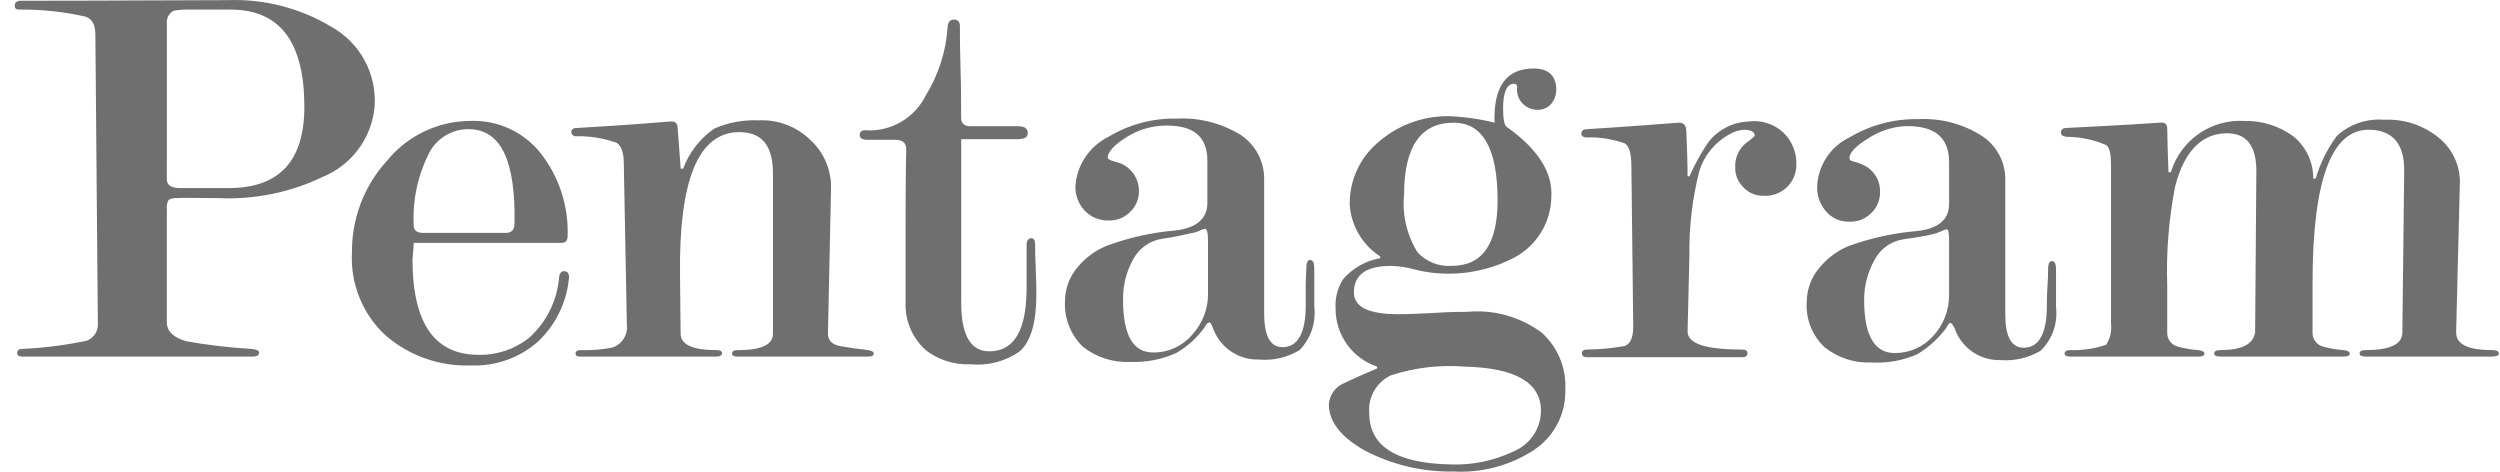 <svg width="159" height="30" viewBox="0 0 159 30" fill="none" xmlns="http://www.w3.org/2000/svg">
<path d="M10.613 1.508C10.593 1.344 10.623 1.177 10.699 1.03C10.775 0.883 10.894 0.762 11.04 0.684C11.399 0.62 11.764 0.595 12.129 0.609H14.655C17.803 0.609 19.357 2.669 19.357 6.791C19.357 10.239 17.764 11.962 14.538 11.962H11.467C10.885 11.962 10.612 11.775 10.612 11.4L10.613 1.508ZM11.313 12.6C11.506 12.562 12.401 12.6 13.916 12.6C16.195 12.704 18.465 12.24 20.522 11.251C21.422 10.884 22.205 10.278 22.787 9.499C23.368 8.72 23.725 7.797 23.821 6.829C23.904 5.799 23.688 4.766 23.198 3.856C22.709 2.945 21.967 2.195 21.062 1.696C19.072 0.504 16.777 -0.082 14.459 0.009C6.416 0.047 2.025 0.047 1.248 0.047C1.054 0.084 0.937 0.159 0.937 0.347C0.937 0.535 1.015 0.609 1.209 0.609C2.634 0.593 4.055 0.744 5.445 1.059C5.872 1.208 6.066 1.583 6.066 2.22L6.222 20.507C6.25 20.75 6.196 20.996 6.07 21.206C5.943 21.416 5.751 21.578 5.523 21.668C4.166 21.953 2.789 22.129 1.404 22.193C1.21 22.193 1.093 22.268 1.093 22.455C1.093 22.605 1.21 22.68 1.404 22.68H16.053C16.325 22.68 16.481 22.605 16.481 22.417C16.481 22.305 16.325 22.23 16.014 22.192C14.62 22.113 13.231 21.95 11.856 21.705C11.04 21.48 10.612 21.068 10.612 20.506V13.274C10.586 13.079 10.627 12.88 10.729 12.712C10.906 12.613 11.111 12.574 11.313 12.6ZM29.964 23.241C31.516 23.301 33.032 22.765 34.2 21.742C35.325 20.689 36.029 19.265 36.182 17.733C36.221 17.396 36.104 17.246 35.871 17.246C35.715 17.246 35.599 17.358 35.56 17.621C35.443 19.103 34.761 20.484 33.657 21.48C32.743 22.209 31.601 22.594 30.432 22.566C27.634 22.566 26.235 20.543 26.235 16.495C26.274 16.009 26.313 15.634 26.313 15.446H35.712C35.984 15.446 36.101 15.296 36.101 14.996C36.164 13.101 35.559 11.244 34.391 9.75C33.861 9.08 33.179 8.544 32.403 8.186C31.627 7.828 30.777 7.658 29.922 7.69C28.901 7.693 27.894 7.923 26.974 8.364C26.053 8.805 25.242 9.445 24.599 10.238C23.155 11.826 22.365 13.9 22.385 16.046C22.329 17.03 22.491 18.014 22.861 18.927C23.23 19.841 23.797 20.661 24.52 21.33C26.027 22.634 27.973 23.317 29.964 23.241ZM29.847 8.215C31.868 8.252 32.8 10.239 32.722 14.211C32.722 14.623 32.528 14.811 32.179 14.811H26.932C26.505 14.811 26.311 14.661 26.311 14.324C26.232 12.77 26.553 11.222 27.243 9.827C27.474 9.335 27.844 8.921 28.306 8.635C28.768 8.349 29.304 8.203 29.847 8.215ZM36.642 8.665C37.515 8.647 38.384 8.787 39.208 9.078C39.518 9.265 39.674 9.714 39.674 10.389L39.868 20.655C39.907 20.975 39.83 21.297 39.652 21.565C39.474 21.833 39.206 22.028 38.897 22.116C38.244 22.239 37.579 22.289 36.915 22.266C36.721 22.266 36.605 22.341 36.605 22.491C36.605 22.604 36.682 22.678 36.876 22.678H45.58C45.775 22.678 45.891 22.603 45.93 22.491C45.93 22.341 45.813 22.266 45.58 22.266C44.065 22.266 43.288 21.93 43.288 21.217L43.249 17.47C43.176 11.438 44.419 8.403 47.023 8.403C48.461 8.403 49.16 9.265 49.16 11.026V21.219C49.16 21.931 48.422 22.268 46.906 22.268C46.673 22.268 46.556 22.343 46.556 22.493C46.556 22.606 46.673 22.68 46.906 22.68H55.222C55.455 22.68 55.572 22.605 55.572 22.493C55.572 22.381 55.456 22.306 55.222 22.268C54.64 22.193 54.018 22.118 53.397 22.006C52.891 21.894 52.658 21.631 52.658 21.219L52.852 12.039C52.874 11.45 52.767 10.863 52.539 10.319C52.311 9.775 51.967 9.288 51.531 8.891C51.095 8.469 50.576 8.141 50.008 7.928C49.439 7.716 48.833 7.622 48.227 7.654C47.267 7.612 46.309 7.792 45.429 8.178C44.522 8.804 43.83 9.694 43.448 10.727H43.292C43.214 9.565 43.136 8.703 43.097 8.141C43.097 7.842 42.941 7.692 42.592 7.729C39.911 7.954 37.929 8.066 36.647 8.141C36.453 8.141 36.336 8.254 36.336 8.366C36.333 8.407 36.339 8.449 36.354 8.487C36.369 8.526 36.392 8.56 36.422 8.589C36.451 8.617 36.487 8.639 36.526 8.652C36.565 8.665 36.606 8.67 36.647 8.665H36.642ZM55.139 8.89H56.897C57.403 8.89 57.635 9.078 57.635 9.489C57.635 9.601 57.596 11.063 57.596 13.873V19.195C57.568 19.771 57.669 20.345 57.891 20.877C58.112 21.408 58.45 21.884 58.879 22.268C59.688 22.894 60.693 23.212 61.715 23.168C62.83 23.279 63.947 22.986 64.863 22.343C65.563 21.706 65.912 20.507 65.912 18.746C65.912 18.409 65.912 17.884 65.874 17.135C65.835 16.386 65.835 15.861 65.835 15.561C65.835 15.299 65.757 15.149 65.602 15.149C65.408 15.149 65.291 15.299 65.291 15.561V18.296C65.291 20.994 64.513 22.343 62.921 22.343C61.715 22.343 61.133 21.294 61.133 19.233V8.852H64.708C65.136 8.852 65.369 8.739 65.369 8.477C65.369 8.177 65.175 8.028 64.747 8.028H61.711C61.322 8.028 61.128 7.84 61.128 7.466C61.128 6.679 61.128 5.667 61.089 4.356C61.05 3.082 61.05 2.183 61.05 1.658C61.05 1.395 60.933 1.246 60.661 1.246C60.428 1.246 60.312 1.396 60.273 1.658C60.18 3.225 59.699 4.745 58.873 6.08C58.528 6.775 57.988 7.354 57.318 7.747C56.649 8.14 55.879 8.328 55.104 8.29C54.832 8.253 54.676 8.365 54.676 8.59C54.678 8.778 54.833 8.89 55.144 8.89H55.139ZM85.837 12.974C85.876 13.643 86.073 14.294 86.41 14.874C86.748 15.453 87.218 15.945 87.781 16.309V16.422C86.858 16.581 86.019 17.058 85.41 17.771C85.061 18.33 84.898 18.986 84.944 19.644C84.943 20.456 85.198 21.248 85.672 21.907C86.146 22.566 86.816 23.059 87.586 23.317V23.43C86.265 23.991 85.565 24.329 85.487 24.366C85.216 24.478 84.981 24.663 84.809 24.902C84.638 25.14 84.536 25.422 84.516 25.715C84.516 26.801 85.255 27.775 86.771 28.638C88.517 29.56 90.469 30.025 92.444 29.987C94.24 30.087 96.022 29.615 97.534 28.638C98.173 28.221 98.695 27.648 99.048 26.972C99.402 26.296 99.576 25.541 99.554 24.779C99.59 24.098 99.472 23.418 99.21 22.789C98.948 22.16 98.547 21.598 98.038 21.144C96.674 20.139 94.986 19.672 93.298 19.833C92.87 19.833 92.171 19.833 91.123 19.908C90.345 19.945 89.606 19.983 88.946 19.983C87.042 19.983 86.109 19.533 86.109 18.597C86.109 17.473 86.886 16.911 88.479 16.911C89.032 16.93 89.58 17.018 90.111 17.174C90.659 17.305 91.219 17.381 91.782 17.399C93.376 17.463 94.959 17.101 96.367 16.35C97.059 15.969 97.637 15.41 98.041 14.731C98.446 14.052 98.662 13.277 98.667 12.487C98.744 10.951 97.811 9.49 95.869 8.103C95.675 7.991 95.597 7.616 95.597 6.904C95.597 5.855 95.83 5.33 96.297 5.33C96.322 5.329 96.348 5.332 96.372 5.341C96.396 5.35 96.418 5.363 96.436 5.381C96.454 5.399 96.468 5.42 96.478 5.444C96.487 5.467 96.492 5.493 96.491 5.518C96.466 5.695 96.479 5.874 96.527 6.045C96.576 6.217 96.659 6.376 96.773 6.513C96.886 6.65 97.026 6.763 97.185 6.843C97.344 6.923 97.518 6.97 97.696 6.979C97.867 6.998 98.04 6.978 98.201 6.919C98.363 6.861 98.509 6.766 98.628 6.642C98.855 6.383 98.98 6.05 98.978 5.705C98.978 4.806 98.472 4.356 97.54 4.356C95.791 4.356 94.975 5.518 95.054 7.804C94.11 7.566 93.144 7.428 92.172 7.391C90.536 7.362 88.947 7.936 87.707 9.003C87.118 9.483 86.645 10.089 86.322 10.776C86 11.463 85.836 12.215 85.842 12.974H85.837ZM92.448 7.804C94.313 7.804 95.246 9.453 95.246 12.75C95.246 15.523 94.274 16.909 92.331 16.909C91.927 16.938 91.521 16.876 91.145 16.727C90.768 16.577 90.43 16.346 90.155 16.048C89.473 14.951 89.172 13.66 89.3 12.375C89.301 9.34 90.349 7.804 92.448 7.804ZM93.147 23.317C96.372 23.392 98.004 24.328 98.004 26.127C98.001 26.682 97.834 27.224 97.522 27.684C97.211 28.145 96.77 28.502 96.256 28.712C94.996 29.313 93.609 29.596 92.215 29.536C88.796 29.461 87.086 28.374 87.085 26.276C87.041 25.786 87.147 25.293 87.39 24.864C87.633 24.436 88.001 24.092 88.445 23.878C89.96 23.381 91.558 23.189 93.147 23.316V23.317ZM107.447 16.197C107.422 14.416 107.631 12.64 108.068 10.914C108.368 9.907 109.052 9.059 109.972 8.553C110.254 8.38 110.574 8.277 110.904 8.253C111.332 8.253 111.565 8.366 111.604 8.59C111.643 8.628 111.449 8.815 111.021 9.115C110.796 9.307 110.619 9.55 110.504 9.823C110.389 10.097 110.34 10.393 110.361 10.689C110.356 11.104 110.509 11.506 110.788 11.813C110.95 12.017 111.157 12.181 111.393 12.292C111.629 12.403 111.888 12.457 112.148 12.45C112.423 12.469 112.698 12.431 112.956 12.337C113.214 12.243 113.45 12.096 113.647 11.905C113.845 11.714 114.001 11.484 114.104 11.229C114.207 10.975 114.256 10.701 114.247 10.427C114.255 10.048 114.183 9.672 114.035 9.324C113.888 8.975 113.668 8.661 113.392 8.403C113.095 8.135 112.742 7.935 112.36 7.819C111.977 7.702 111.573 7.671 111.177 7.729C110.687 7.753 110.207 7.883 109.771 8.109C109.335 8.335 108.954 8.653 108.652 9.041C108.184 9.727 107.781 10.454 107.448 11.214H107.331C107.331 10.39 107.292 9.453 107.253 8.366C107.253 7.954 107.059 7.767 106.709 7.805C103.407 8.066 101.463 8.179 100.919 8.216C100.687 8.216 100.57 8.328 100.57 8.516C100.57 8.629 100.686 8.741 100.919 8.741C101.739 8.716 102.556 8.843 103.329 9.116C103.602 9.266 103.756 9.753 103.756 10.54L103.873 20.732C103.873 21.444 103.718 21.857 103.329 22.006C102.546 22.148 101.753 22.223 100.958 22.231C100.725 22.231 100.609 22.306 100.609 22.456C100.609 22.643 100.726 22.718 100.919 22.718H110.789C111.022 22.718 111.139 22.643 111.139 22.456C111.139 22.306 111.023 22.231 110.789 22.231C108.458 22.231 107.331 21.857 107.331 21.07L107.447 16.197ZM115.568 11.925C115.567 12.491 115.775 13.037 116.151 13.461C116.333 13.67 116.561 13.836 116.817 13.947C117.072 14.057 117.349 14.108 117.627 14.097C117.887 14.109 118.146 14.065 118.388 13.968C118.629 13.871 118.847 13.724 119.026 13.536C119.206 13.361 119.347 13.151 119.441 12.918C119.534 12.686 119.578 12.437 119.57 12.187C119.577 11.819 119.473 11.459 119.272 11.152C119.071 10.844 118.783 10.604 118.444 10.463C118.269 10.383 118.086 10.32 117.899 10.275C117.705 10.238 117.627 10.162 117.627 10.05C117.627 9.713 118.016 9.301 118.794 8.814C119.478 8.36 120.268 8.089 121.087 8.027C122.991 7.952 123.962 8.701 123.962 10.313V12.973C123.962 13.985 123.262 14.547 121.902 14.697C120.402 14.823 118.925 15.151 117.512 15.671C116.817 15.972 116.204 16.435 115.724 17.02C115.203 17.625 114.915 18.395 114.908 19.194C114.872 19.728 114.954 20.263 115.149 20.762C115.344 21.261 115.647 21.71 116.036 22.078C116.869 22.75 117.919 23.096 118.989 23.053C120.001 23.116 121.014 22.936 121.942 22.528C122.651 22.1 123.27 21.54 123.768 20.879C123.885 20.654 123.962 20.543 124.041 20.543C124.12 20.543 124.196 20.655 124.313 20.879C124.52 21.483 124.914 22.005 125.439 22.369C125.963 22.733 126.59 22.92 127.228 22.903C128.124 22.97 129.019 22.761 129.792 22.303C130.154 21.946 130.43 21.51 130.599 21.029C130.767 20.549 130.823 20.036 130.763 19.53V17.132C130.763 16.795 130.685 16.607 130.491 16.607C130.335 16.607 130.258 16.795 130.258 17.132C130.258 17.357 130.258 17.732 130.219 18.256C130.18 18.781 130.18 19.192 130.18 19.455C130.18 21.217 129.676 22.115 128.704 22.115C127.926 22.115 127.537 21.404 127.537 20.017V11.475C127.55 10.934 127.429 10.397 127.185 9.914C126.941 9.43 126.581 9.014 126.138 8.702C124.909 7.891 123.451 7.497 121.98 7.578C120.45 7.551 118.942 7.954 117.628 8.739C117.025 9.028 116.513 9.479 116.149 10.041C115.786 10.604 115.585 11.255 115.569 11.925H115.568ZM118.56 19.12C118.548 18.215 118.776 17.323 119.22 16.534C119.399 16.187 119.658 15.886 119.976 15.658C120.293 15.43 120.66 15.281 121.047 15.222C121.786 15.111 122.368 15.036 122.796 14.923C123.065 14.868 123.326 14.78 123.573 14.66C123.644 14.618 123.724 14.593 123.806 14.585C123.923 14.585 123.961 14.81 123.961 15.296V18.819C123.953 19.764 123.593 20.673 122.951 21.367C122.644 21.713 122.267 21.989 121.845 22.176C121.422 22.364 120.965 22.458 120.502 22.453C119.221 22.454 118.561 21.33 118.561 19.12H118.56ZM68.396 11.85C68.382 12.418 68.591 12.97 68.978 13.386C69.171 13.593 69.406 13.758 69.667 13.867C69.928 13.977 70.21 14.03 70.493 14.023C70.753 14.035 71.012 13.991 71.254 13.894C71.495 13.797 71.713 13.65 71.892 13.462C72.068 13.292 72.207 13.088 72.301 12.863C72.395 12.637 72.441 12.395 72.437 12.151C72.439 11.775 72.329 11.407 72.121 11.093C71.913 10.78 71.618 10.535 71.271 10.39C71.232 10.39 71.076 10.315 70.765 10.24C70.571 10.165 70.454 10.127 70.454 10.015C70.454 9.678 70.843 9.229 71.62 8.741C72.319 8.291 73.122 8.033 73.952 7.992C75.855 7.917 76.789 8.629 76.789 10.24V12.9C76.789 13.911 76.089 14.511 74.729 14.661C73.241 14.787 71.777 15.115 70.377 15.635C69.65 15.935 69.008 16.411 68.512 17.021C68.019 17.611 67.745 18.352 67.734 19.12C67.701 19.659 67.785 20.199 67.979 20.704C68.174 21.208 68.474 21.665 68.86 22.043C69.706 22.72 70.77 23.067 71.852 23.017C72.867 23.061 73.878 22.869 74.805 22.454C75.508 22.049 76.118 21.5 76.593 20.842C76.71 20.617 76.826 20.506 76.904 20.506C76.982 20.506 77.059 20.619 77.136 20.842C77.344 21.446 77.738 21.968 78.262 22.331C78.786 22.695 79.413 22.883 80.05 22.866C80.96 22.951 81.873 22.741 82.653 22.266C83.006 21.904 83.273 21.466 83.435 20.987C83.597 20.507 83.649 19.998 83.588 19.495V17.058C83.588 16.721 83.51 16.533 83.316 16.533C83.161 16.533 83.083 16.72 83.083 17.058C83.083 17.32 83.044 17.696 83.044 18.22V19.419C83.044 21.181 82.54 22.079 81.567 22.079C80.79 22.079 80.402 21.368 80.401 19.944V11.401C80.407 10.847 80.275 10.3 80.018 9.81C79.76 9.319 79.384 8.9 78.924 8.591C77.702 7.835 76.279 7.469 74.844 7.542C73.313 7.51 71.805 7.913 70.493 8.703C69.898 8.998 69.391 9.444 69.023 9.996C68.655 10.548 68.438 11.187 68.395 11.85H68.396ZM71.427 19.045C71.415 18.14 71.643 17.248 72.087 16.459C72.273 16.121 72.535 15.831 72.852 15.61C73.169 15.389 73.532 15.243 73.914 15.185C74.502 15.102 75.086 14.99 75.662 14.849C75.919 14.815 76.169 14.739 76.401 14.624C76.477 14.593 76.554 14.568 76.634 14.549C76.751 14.549 76.829 14.774 76.829 15.26V18.745C76.821 19.69 76.461 20.599 75.818 21.293C75.512 21.651 75.13 21.938 74.7 22.132C74.27 22.327 73.803 22.424 73.331 22.417C72.047 22.416 71.426 21.294 71.426 19.045H71.427ZM147.277 11.363C147.16 11.363 147.122 11.363 147.122 11.326C147.123 10.805 147.004 10.291 146.775 9.824C146.546 9.356 146.213 8.947 145.801 8.628C144.905 7.994 143.829 7.666 142.732 7.691C141.701 7.632 140.681 7.921 139.835 8.513C138.99 9.104 138.367 9.963 138.069 10.95H137.914C137.875 9.713 137.836 8.777 137.836 8.177C137.836 7.878 137.681 7.765 137.331 7.803C134.611 7.99 132.635 8.065 131.425 8.139C131.192 8.139 131.075 8.252 131.075 8.439C131.075 8.589 131.192 8.664 131.425 8.702C132.293 8.702 133.153 8.881 133.95 9.227C134.183 9.377 134.261 9.826 134.261 10.538V20.581C134.32 21.053 134.21 21.531 133.95 21.93C133.224 22.174 132.461 22.288 131.695 22.266C131.424 22.266 131.307 22.341 131.307 22.491C131.307 22.604 131.424 22.678 131.656 22.678H139.817C140.088 22.678 140.205 22.603 140.205 22.491C140.205 22.379 140.088 22.304 139.817 22.266C139.37 22.237 138.927 22.162 138.496 22.041C138.3 21.989 138.128 21.871 138.008 21.708C137.888 21.544 137.827 21.345 137.835 21.142V18.144C137.766 16.033 137.936 13.921 138.341 11.849C138.923 9.6 140.05 8.477 141.638 8.477C142.882 8.477 143.504 9.264 143.504 10.876L143.426 21.142C143.309 21.892 142.571 22.266 141.211 22.266C140.939 22.266 140.822 22.341 140.822 22.491C140.822 22.604 140.939 22.678 141.211 22.678H149.06C149.332 22.678 149.449 22.603 149.449 22.491C149.449 22.379 149.332 22.304 149.06 22.266C148.613 22.237 148.17 22.162 147.739 22.041C147.543 21.989 147.371 21.871 147.251 21.708C147.131 21.544 147.07 21.345 147.078 21.142V18.032C147.078 11.437 148.284 8.177 150.731 8.252C152.169 8.289 152.907 9.152 152.907 10.8L152.79 21.142C152.79 21.892 152.013 22.266 150.459 22.266C150.187 22.266 150.07 22.341 150.07 22.491C150.07 22.604 150.187 22.678 150.459 22.678H158.502C158.774 22.678 158.93 22.603 158.93 22.491C158.93 22.341 158.774 22.266 158.502 22.266C156.948 22.266 156.21 21.892 156.21 21.142L156.443 11.812C156.481 11.238 156.381 10.663 156.152 10.136C155.923 9.608 155.572 9.142 155.127 8.778C154.147 7.967 152.899 7.553 151.629 7.616C151.088 7.571 150.543 7.638 150.028 7.812C149.514 7.986 149.04 8.264 148.637 8.628C148.024 9.451 147.563 10.378 147.276 11.363H147.277Z" fill="#6F6F6F"/>
</svg>
